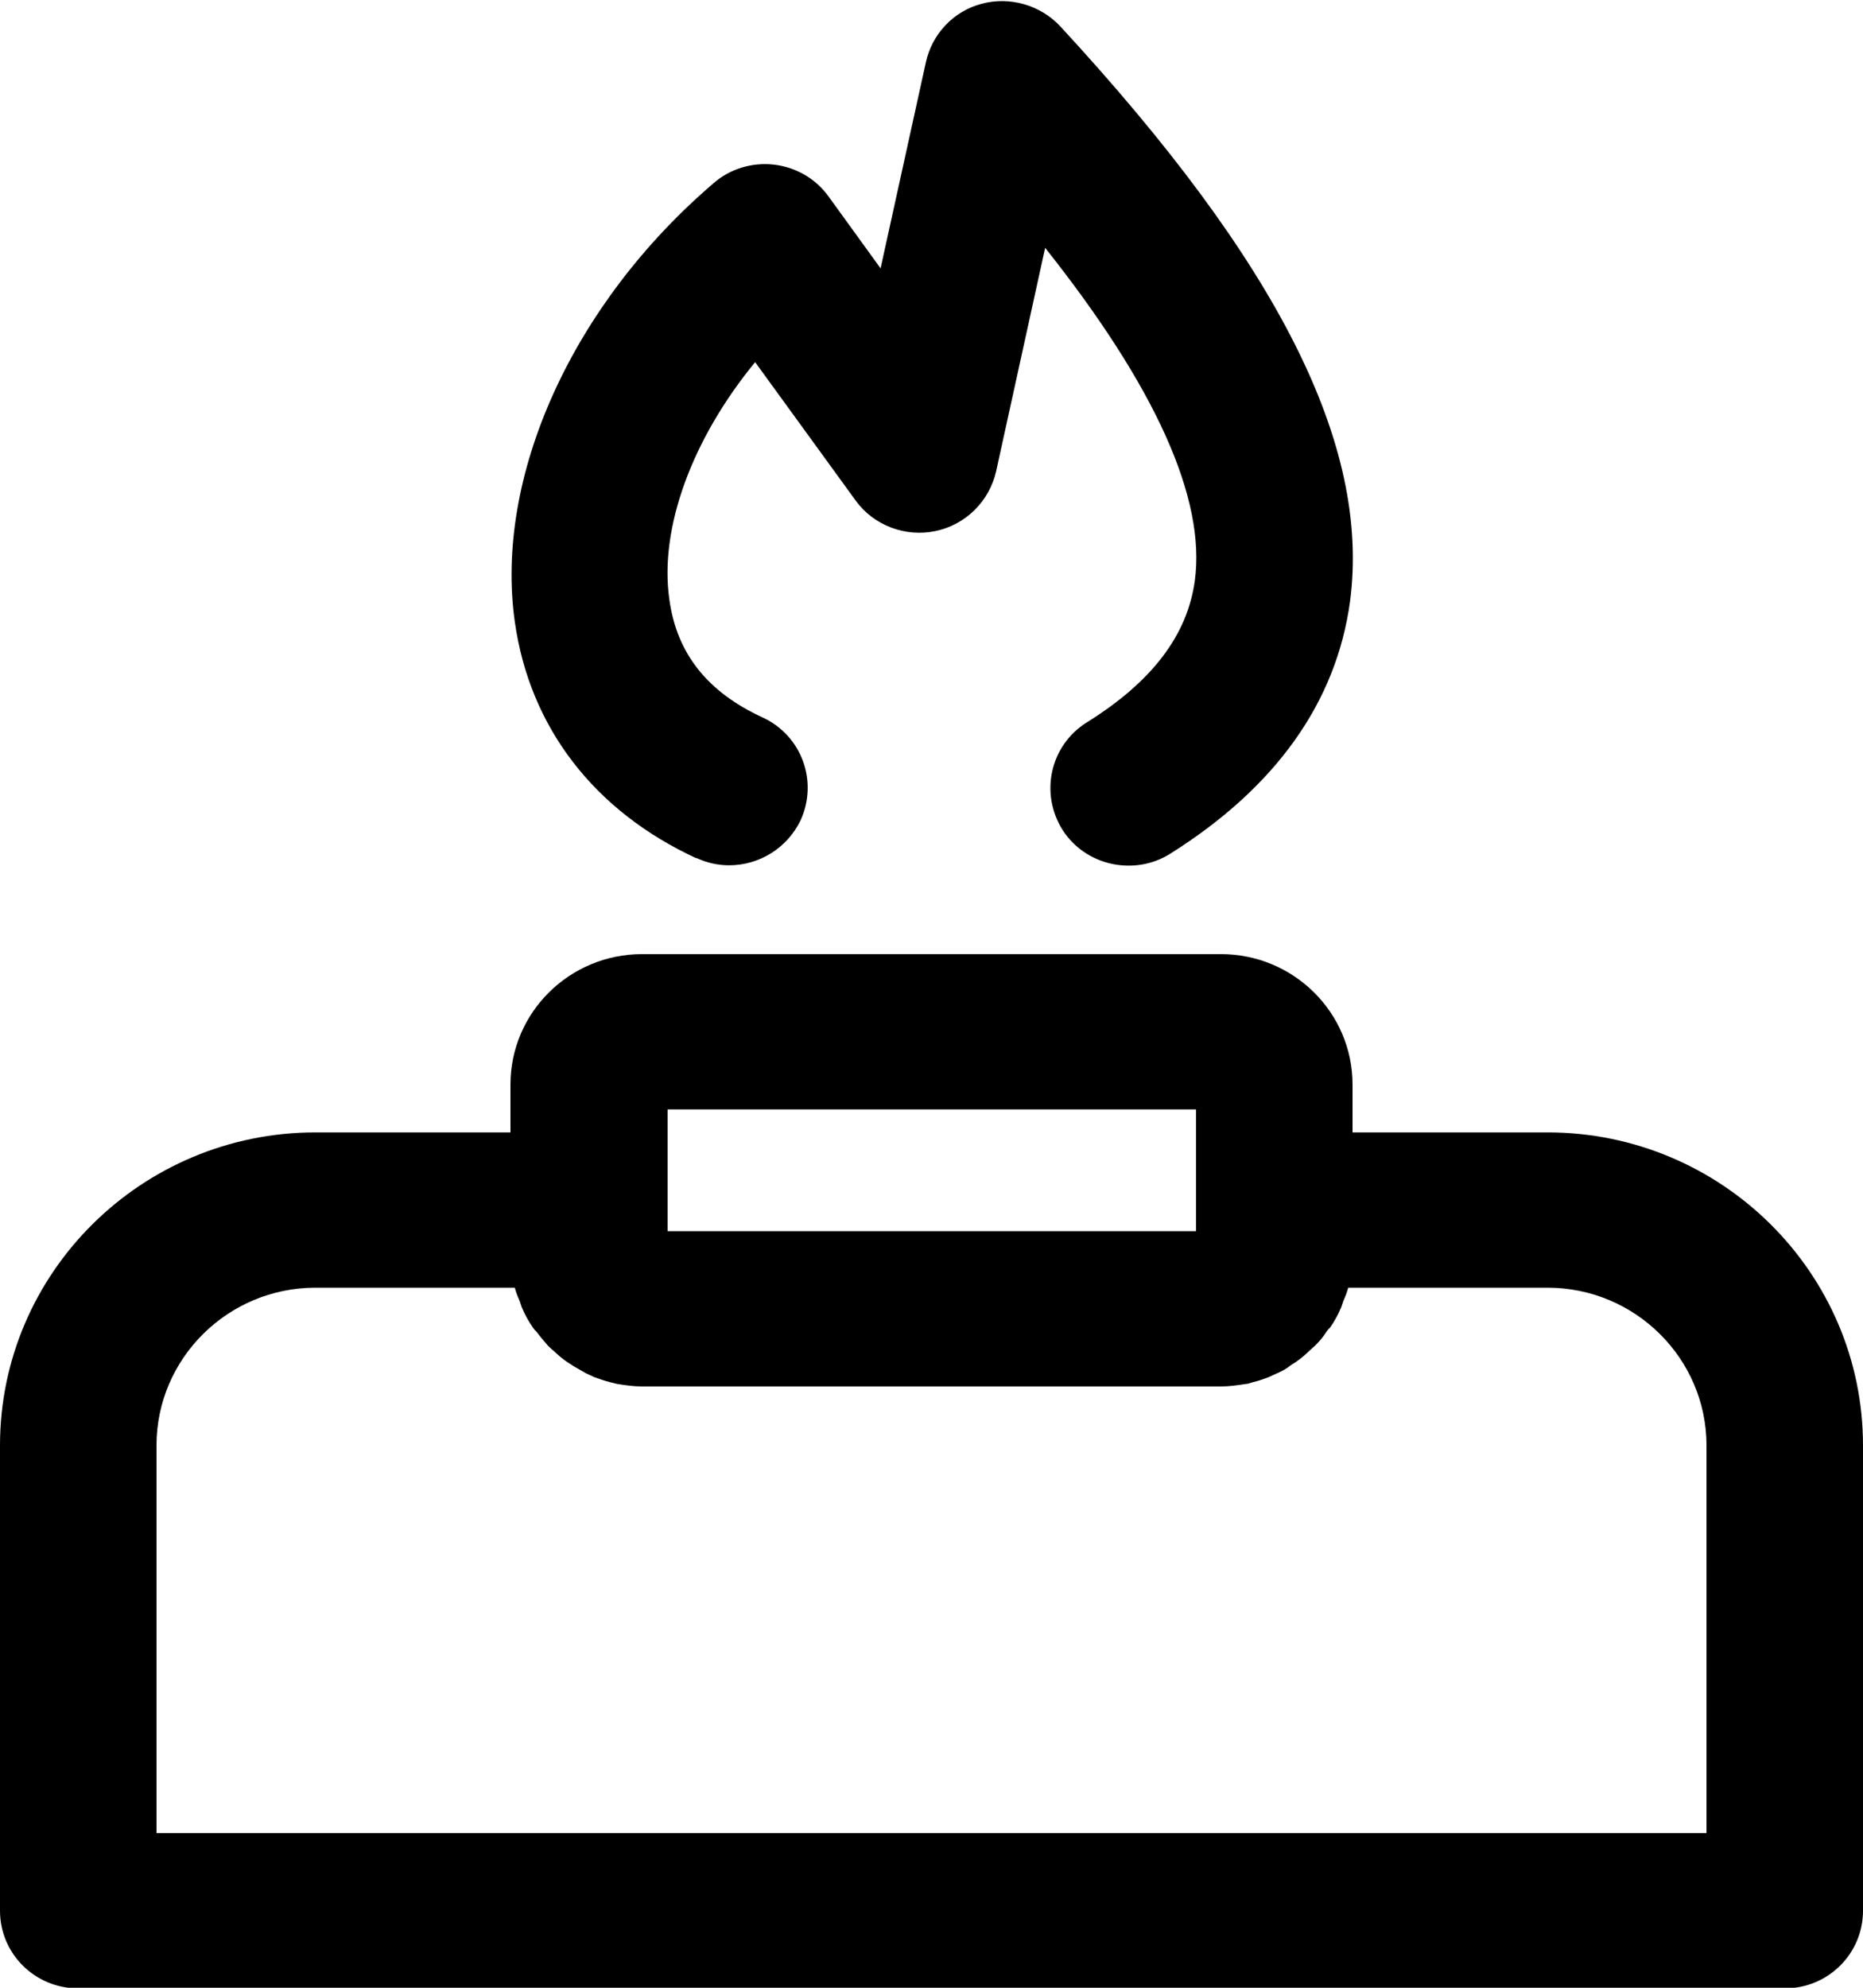 <svg xmlns:xlink="http://www.w3.org/1999/xlink" xmlns="http://www.w3.org/2000/svg" class="mainmenu-icon mainmenu-icon-k365" width="30"  height="32" ><defs><symbol id="k365" xmlns="http://www.w3.org/2000/svg" viewBox="0 0 30 32">
    <path d="M11.21,13.81c.17,.08,.35,.12,.53,.12,.48,0,.93-.27,1.15-.72,.29-.63,.02-1.37-.61-1.66-.89-.41-1.38-1.03-1.5-1.89-.17-1.16,.37-2.6,1.38-3.83l1.62,2.23c.29,.4,.8,.59,1.28,.49,.49-.1,.87-.48,.98-.96l.79-3.6c1.78,2.24,2.59,4.04,2.41,5.36-.12,.87-.68,1.62-1.74,2.28-.59,.37-.76,1.14-.39,1.73,.37,.58,1.16,.75,1.74,.38,1.7-1.07,2.67-2.44,2.89-4.06,.33-2.51-1.15-5.45-4.67-9.26-.32-.34-.81-.48-1.26-.36-.46,.12-.8,.49-.9,.94l-.73,3.32-.84-1.16c-.21-.29-.53-.47-.88-.51-.35-.04-.71,.07-.97,.3-2.28,1.95-3.53,4.73-3.2,7.06,.24,1.7,1.28,3.05,2.93,3.81Z"></path>
    <path d="M24.92,18.23h-3.14v-.77c0-1.16-.95-2.1-2.12-2.1H10.34c-1.17,0-2.12,.94-2.12,2.1v.77h-3.14c-2.8,0-5.08,2.26-5.08,5.04v7.49c0,.69,.56,1.25,1.26,1.25H28.74c.7,0,1.26-.56,1.26-1.25v-7.49c0-2.78-2.28-5.04-5.08-5.04Zm-14.17-.37h8.51v1.96H10.75v-1.96Zm16.73,11.65H2.52v-6.24c0-1.4,1.15-2.54,2.56-2.54h3.21c.02,.08,.05,.15,.08,.22,.01,.03,.02,.06,.03,.09,.05,.12,.11,.23,.18,.33,.02,.03,.04,.05,.06,.07,.06,.08,.12,.15,.18,.22,.03,.03,.06,.06,.1,.09,.06,.06,.12,.11,.19,.16,.04,.03,.08,.05,.12,.08,.07,.04,.14,.08,.21,.12,.04,.02,.09,.04,.13,.06,.08,.03,.17,.06,.25,.08,.04,.01,.08,.02,.12,.03,.13,.02,.26,.04,.4,.04h9.32c.14,0,.27-.02,.4-.04,.04,0,.08-.02,.12-.03,.09-.02,.17-.05,.25-.08,.04-.02,.09-.04,.13-.06,.07-.03,.15-.07,.21-.12,.04-.03,.08-.05,.12-.08,.07-.05,.13-.1,.19-.16,.03-.03,.07-.06,.1-.09,.07-.07,.13-.14,.18-.22,.02-.03,.04-.05,.06-.07,.07-.1,.13-.21,.18-.33,.01-.03,.02-.06,.03-.09,.03-.07,.06-.14,.08-.22h3.21c1.41,0,2.56,1.14,2.56,2.54v6.24Z"></path>
  </symbol></defs><use xlink:href="#k365"></use></svg>